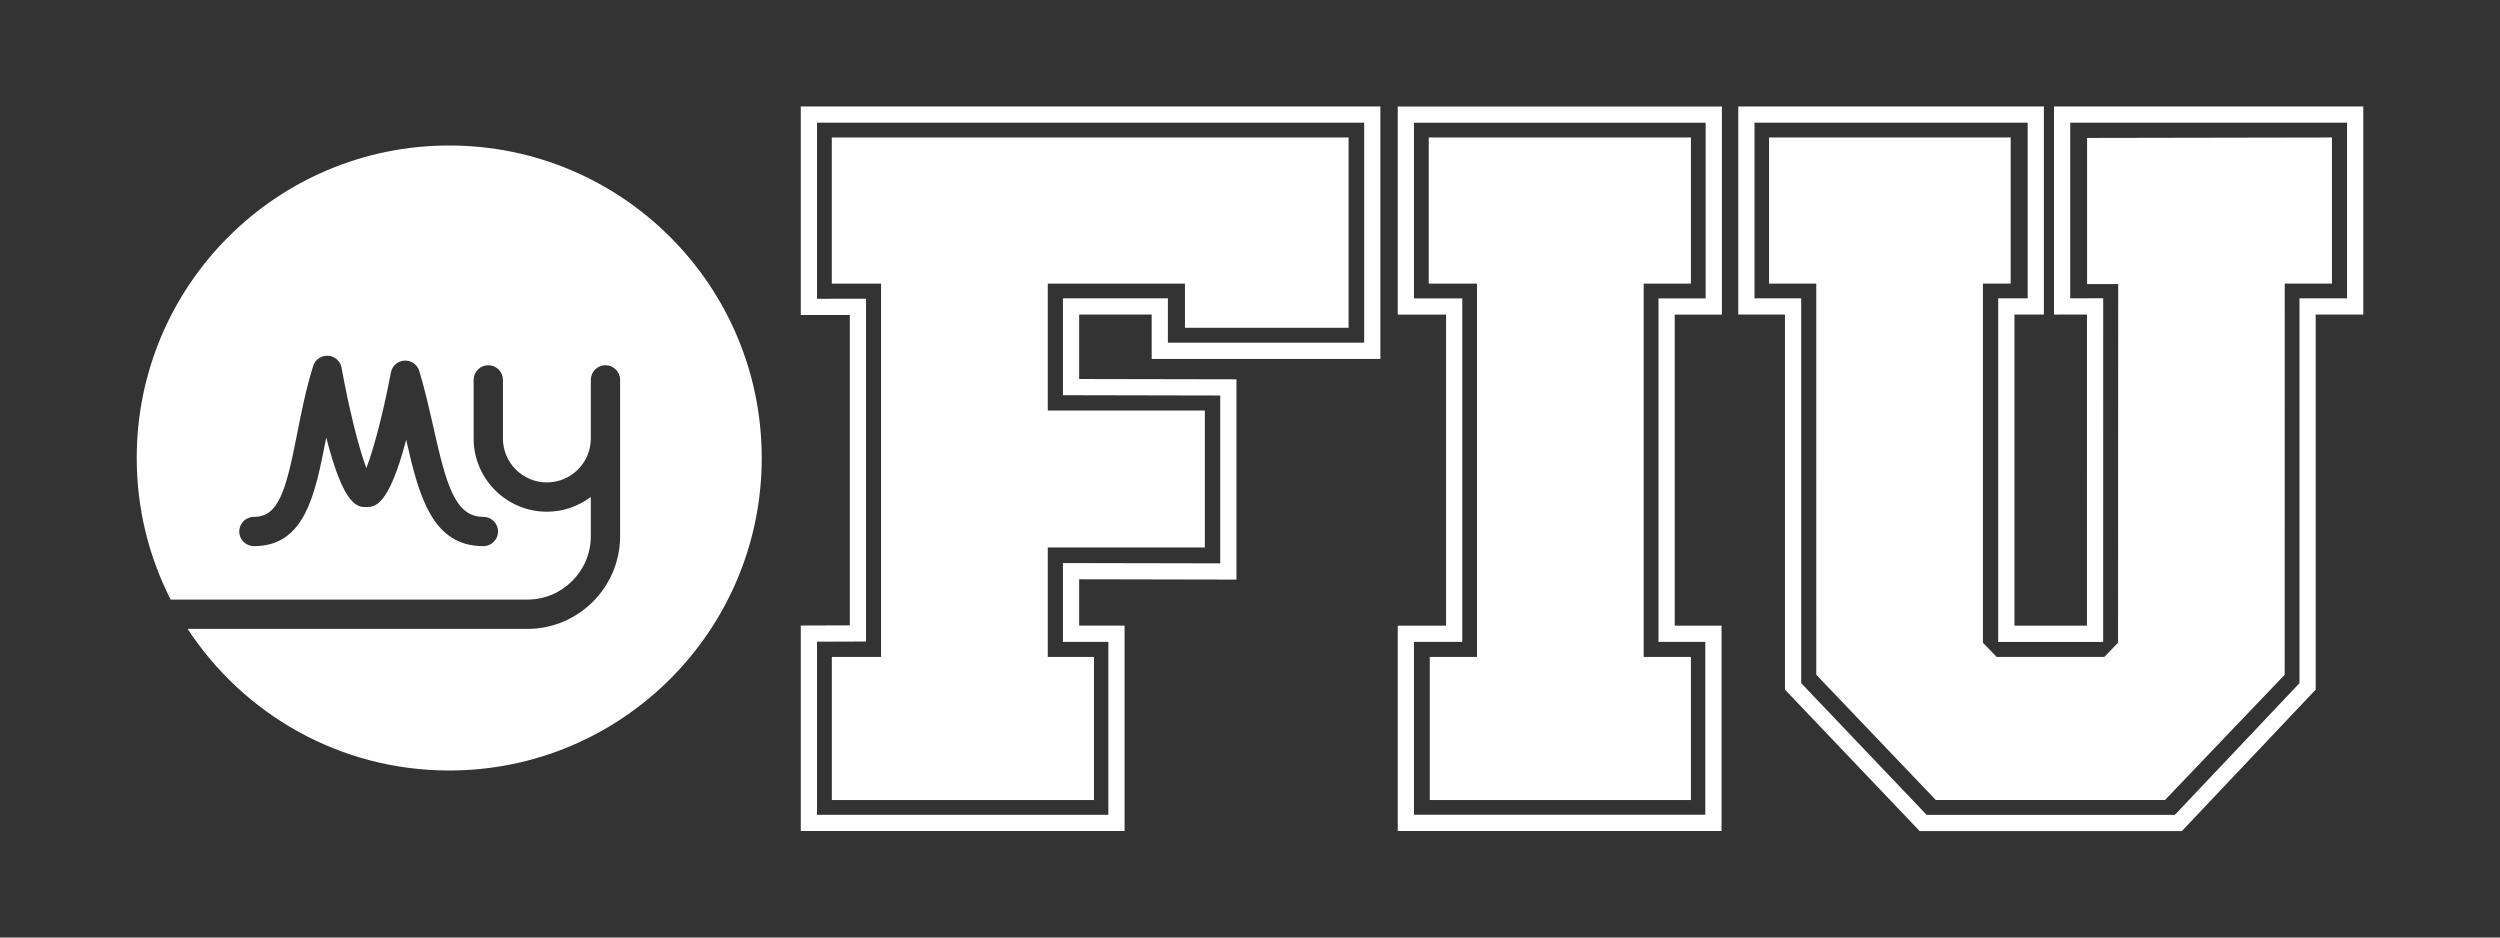 <?xml version="1.0" encoding="utf-8"?>
<!-- Generator: Adobe Illustrator 19.2.1, SVG Export Plug-In . SVG Version: 6.00 Build 0)  -->
<svg version="1.1" id="Layer_1" xmlns="http://www.w3.org/2000/svg" xmlns:xlink="http://www.w3.org/1999/xlink" x="0px" y="0px"
	 viewBox="0 0 512 192" style="enable-background:new 0 0 512 192;" xml:space="preserve">
<rect x="0" y="0" width="512" height="192" fill="#333333" stroke="none"/>
<style type="text/css">
	.st0{fill:#FFFFFF;}
</style>
<polygon class="st0" points="170.352,58.085 180.444,58.085 180.444,134.541 170.36,134.541 170.36,163.846 224.044,163.846
	224.044,134.541 214.585,134.541 214.585,112.121 246.749,112.121 246.749,84.076 214.585,84.076 214.585,58.085 242.679,58.085
	242.679,67.128 276.187,67.128 276.187,28.156 170.352,28.156 "/>
<polygon class="st0" points="346.298,28.156 292.606,28.156 292.606,58.085 302.487,58.085 302.487,134.541 292.817,134.541
	292.817,163.846 346.298,163.846 346.298,134.541 336.624,134.541 336.624,58.085 346.298,58.085 "/>
<polygon class="st0" points="427.436,58.176 433.808,58.176 433.775,131.652 433.763,131.64 430.957,134.553 430.949,134.541
	408.929,134.541 406.103,131.648 406.103,58.085 411.785,58.085 411.785,28.156 362.3,28.156 362.3,58.085 371.97,58.085
	371.975,138.19 396.461,163.846 443.384,163.846 467.903,138.19 467.916,58.085 477.582,58.085 477.582,28.156 427.436,28.247 "/>
<g>
	<path class="st0" d="M230.314,170.194H164v-42.088l10.043-0.033V64.508L164,64.512V21.804h118.704v51.7h-46.84v-9.084h-14.853v13.2
		l32.214,0.062v41.021l-32.214-0.066v9.489h9.303V170.194z M167.323,166.871h59.668v-35.421h-9.303v-16.138l32.214,0.062V81.001
		l-32.214-0.066V61.098h21.498v9.084h40.195V25.127H167.323v36.062l10.042-0.008v70.203l-10.042,0.033V166.871z"/>
</g>
<g>
	<path class="st0" d="M352.572,170.185h-66.314v-42.054h9.894V64.433h-9.894V21.817h66.384v42.616h-9.658v63.698h9.588V170.185z
		 M289.581,166.862h59.668v-35.409h-9.588V61.111h9.658V25.139h-59.739v35.971h9.894v70.343h-9.894V166.862z"/>
</g>
<g>
	<path class="st0" d="M446.847,170.202h-53.704l-27.582-28.966V64.415h-9.563V21.798h62.59v42.623h-6.03v63.722h14.849l0.008-63.73
		l-6.757,0.012v-42.62L484,21.798v42.616h-9.745v76.817L446.847,170.202z M394.568,166.879h50.849l25.515-26.97V61.092h9.745V25.121
		l-56.697,0.006v35.971l6.757-0.012l-0.008,70.38h-21.494V61.098h6.03V25.121H359.32v35.971h9.563v78.813L394.568,166.879z"/>
</g>
<path class="st0" d="M92,29.798c-35.346,0-64,28.654-64,64c0,10.443,2.517,20.292,6.953,29H108c7.168,0,13-5.832,13-13v-8.029
	c-2.51,1.892-5.621,3.029-9,3.029c-8.271,0-15-6.729-15-15v-12c0-1.657,1.343-3,3-3s3,1.343,3,3v12c0,4.962,4.038,9,9,9s9-4.038,9-9
	v-12c0-1.657,1.343-3,3-3s3,1.343,3,3v12v20c0,10.477-8.523,19-19,19H38.428c11.429,17.458,31.147,29,53.572,29
	c35.346,0,64-28.654,64-64C156,58.452,127.346,29.798,92,29.798z M98.968,105.849c0.011,0,0.022,0.001,0.032,0
	c1.653,0,2.995,1.337,3,2.991c0.005,1.657-1.334,3.004-2.991,3.009c-0.015,0-0.032,0-0.047,0
	c-10.518,0.001-13.204-10.429-15.775-21.784c-3.614,13.759-6.479,13.774-8.17,13.784c-1.699,0.012-4.585,0.024-8.198-14.247
	c-0.035,0.176-0.069,0.351-0.104,0.526c-2.193,11.169-4.266,21.721-14.678,21.721c-0.015,0-0.03,0-0.045,0
	c-1.657-0.005-2.996-1.352-2.991-3.009c0.005-1.654,1.347-2.991,3-2.991c0.011,0,0.021,0,0.03,0c4.964,0,6.494-5.148,8.797-16.877
	c0.851-4.33,1.814-9.237,3.31-14.019c0.413-1.319,1.674-2.181,3.053-2.099c1.379,0.088,2.521,1.106,2.764,2.467
	c1.353,7.582,3.447,16.281,5.075,20.543c1.615-4.108,3.683-12.368,5.022-19.565c0.253-1.362,1.407-2.374,2.791-2.447
	c1.373-0.07,2.637,0.811,3.033,2.139c1.186,3.981,2.063,7.869,2.911,11.628C91.41,99.258,93.18,105.849,98.968,105.849z"/>
</svg>
